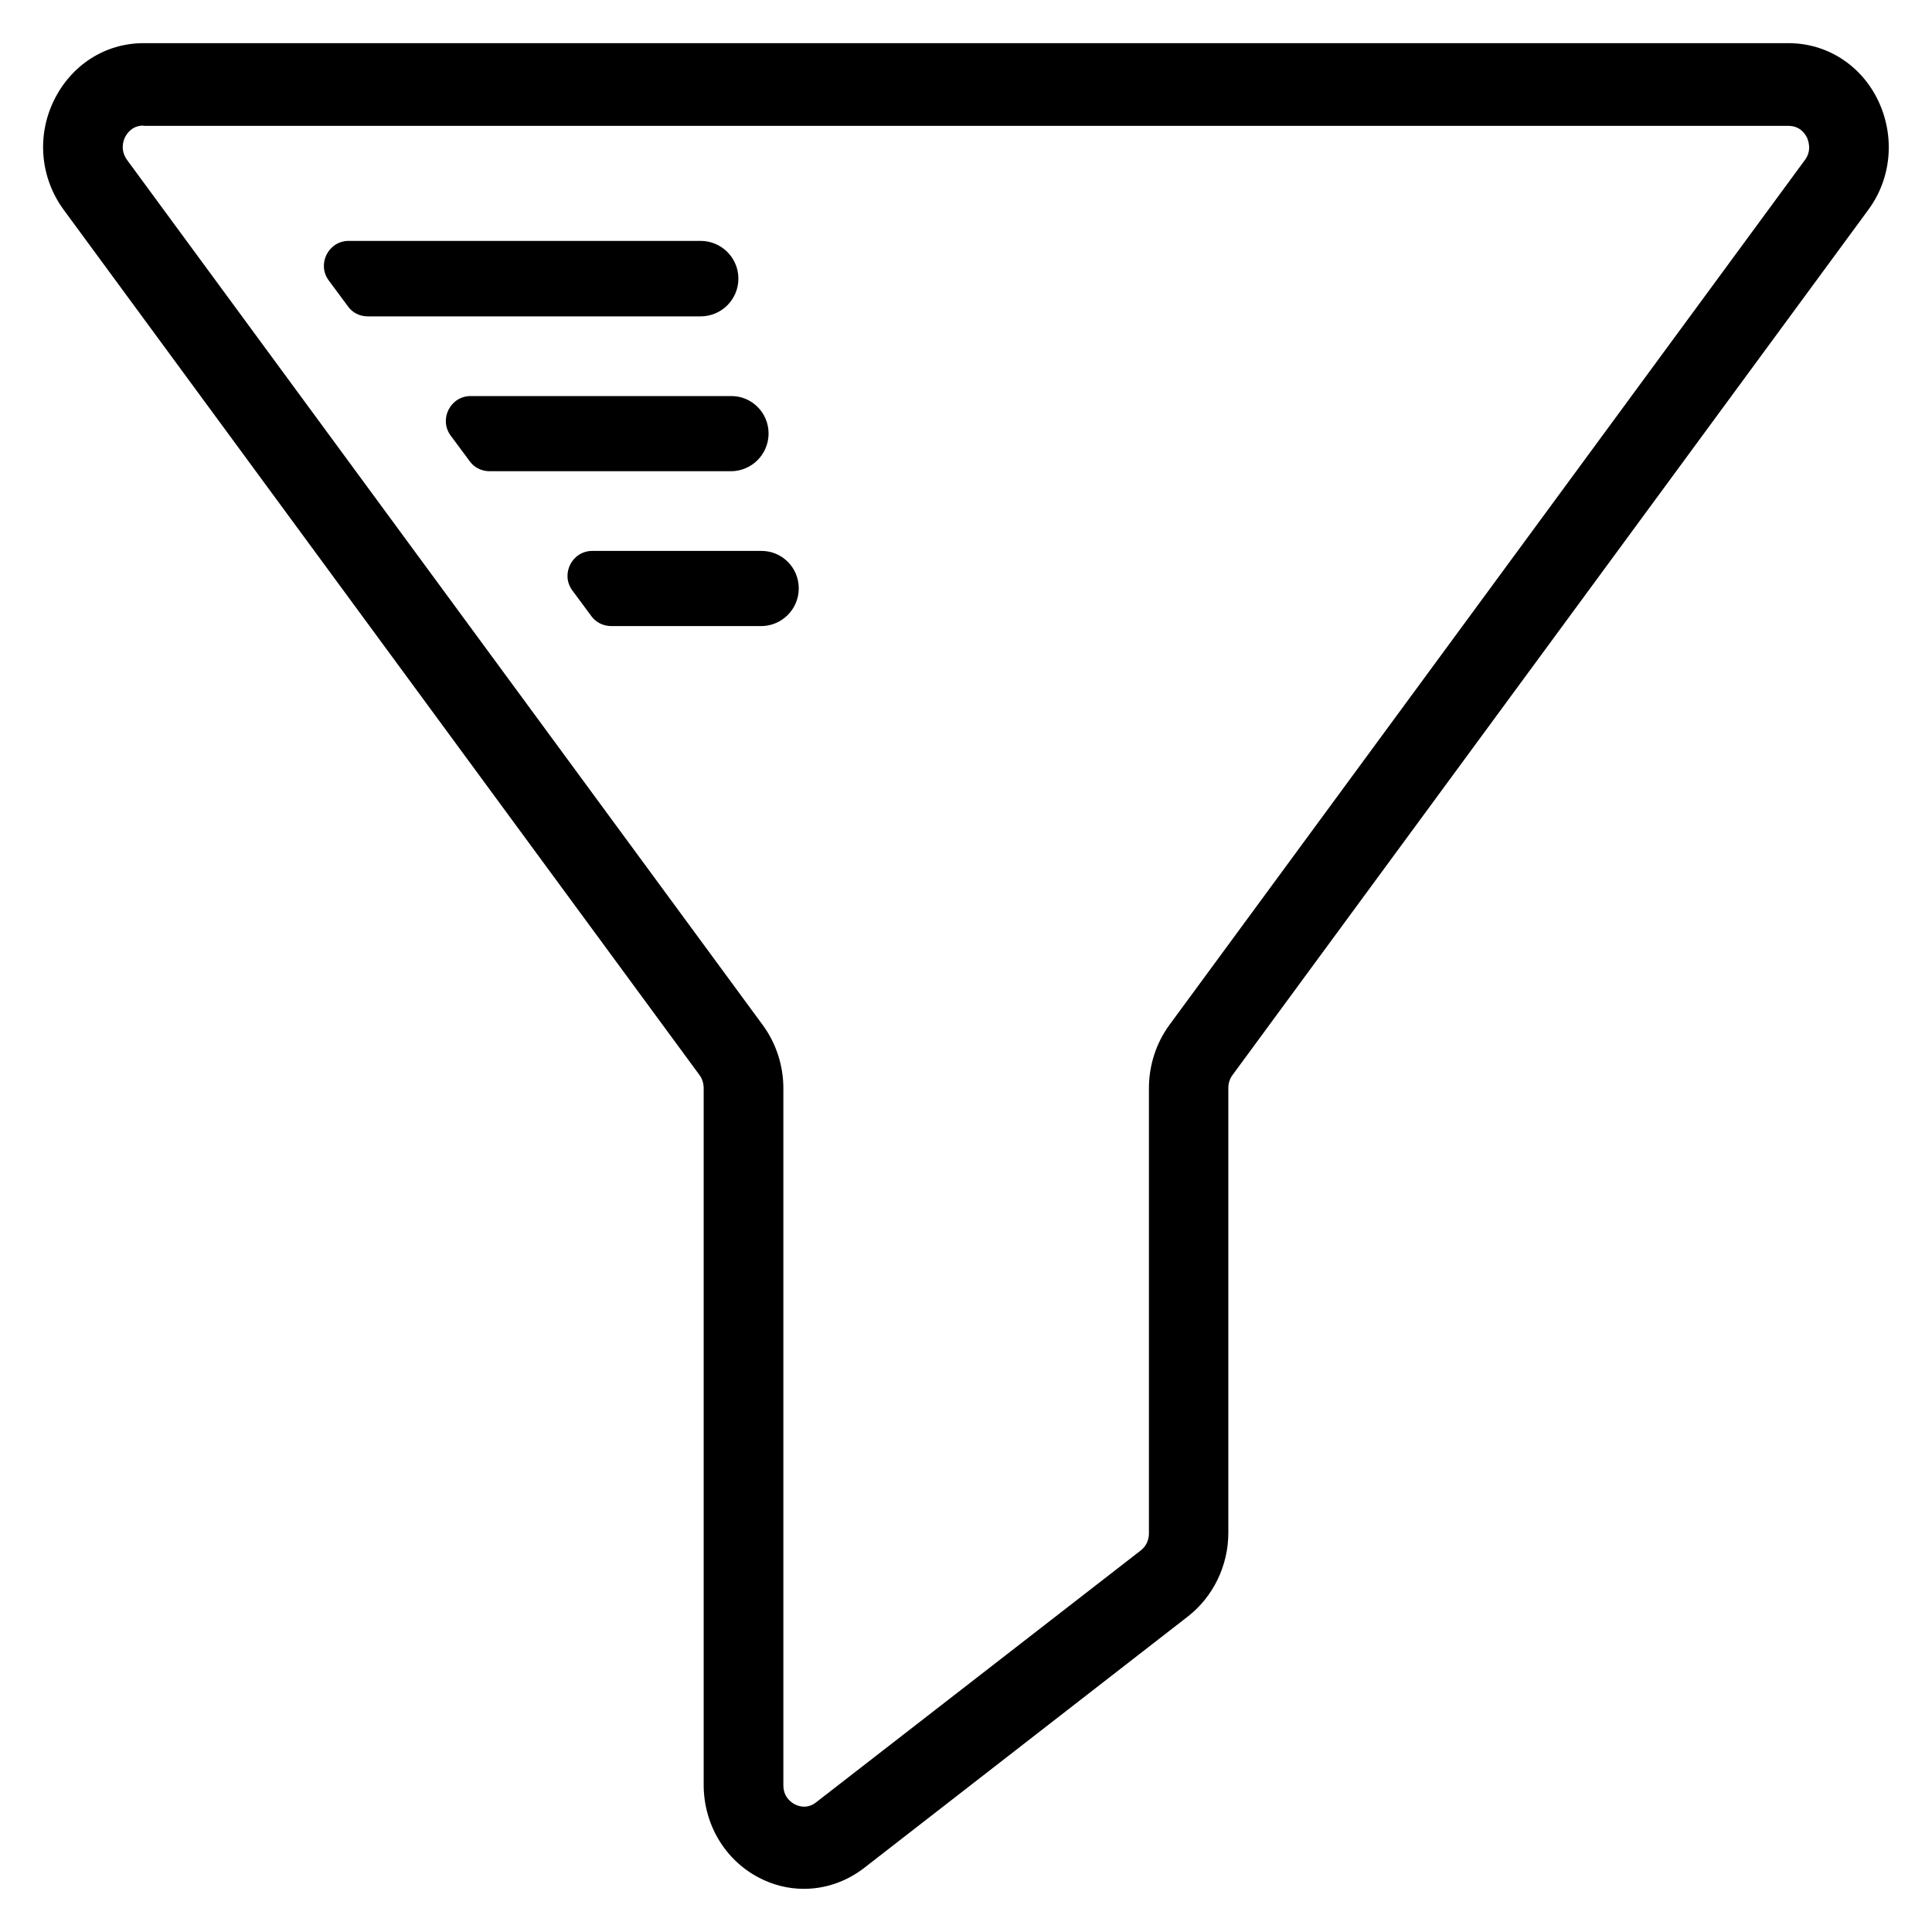 <?xml version="1.0" encoding="utf-8"?>
<!-- Generator: Adobe Illustrator 25.0.1, SVG Export Plug-In . SVG Version: 6.00 Build 0)  -->
<svg version="1.1" id="Layer_1" xmlns="http://www.w3.org/2000/svg" xmlns:xlink="http://www.w3.org/1999/xlink" x="0px" y="0px"
	 viewBox="0 0 64 64" style="enable-background:new 0 0 64 64;" xml:space="preserve">
<style type="text/css">
	.st0{clip-path:url(#SVGID_2_);}
	.st1{clip-path:url(#SVGID_4_);fill:#231F20;}
	.st2{clip-path:url(#SVGID_6_);}
	.st3{clip-path:url(#SVGID_8_);fill:#231F20;}
	.st4{clip-path:url(#SVGID_10_);}
	.st5{clip-path:url(#SVGID_12_);fill:#231F20;}
	.st6{clip-path:url(#SVGID_14_);}
	.st7{clip-path:url(#SVGID_16_);fill:#231F20;}
	.st8{stroke:#000000;stroke-width:1.1;stroke-miterlimit:10;}
	.st9{fill:url(#SVGID_17_);}
	.st10{fill:#FFFFFF;}
	.st11{fill-rule:evenodd;clip-rule:evenodd;}
	.st12{fill:none;stroke:#231F20;stroke-width:3;stroke-miterlimit:10;}
	.st13{fill:url(#SVGID_18_);}
	.st14{fill:url(#SVGID_19_);}
	.st15{opacity:0.66;fill:url(#SVGID_20_);}
	.st16{fill:none;stroke:#000000;stroke-width:7;stroke-miterlimit:10;}
	.st17{fill:none;stroke:#000000;stroke-width:3;stroke-linecap:round;stroke-miterlimit:10;}
	.st18{fill:#FF1A51;}
	.st19{fill:url(#SVGID_21_);}
	.st20{fill:url(#SVGID_22_);}
	.st21{fill:#853900;}
	.st22{fill:#6F53C2;}
	.st23{fill:url(#SVGID_23_);}
	.st24{fill:url(#SVGID_24_);}
	.st25{fill:#B66643;}
	.st26{fill:url(#SVGID_25_);}
	.st27{fill:url(#SVGID_26_);}
	.st28{fill:none;stroke:#FF1A51;stroke-width:2;stroke-miterlimit:10;}
	.st29{fill:none;stroke:#FF1A51;stroke-width:2;stroke-linecap:round;stroke-miterlimit:10;}
	.st30{stroke:#000000;stroke-width:2;stroke-miterlimit:10;}
	.st31{fill:none;stroke:#000000;stroke-width:2;stroke-miterlimit:10;}
	.st32{fill-rule:evenodd;clip-rule:evenodd;fill:none;stroke:#000000;stroke-width:2;stroke-miterlimit:10;}
	.st33{fill:url(#SVGID_27_);}
	.st34{fill:url(#SVGID_28_);}
	.st35{fill:url(#SVGID_29_);}
	.st36{fill:url(#SVGID_30_);}
	.st37{fill:url(#SVGID_31_);}
	.st38{opacity:0.84;}
	.st39{fill:#FEFEFE;}
	.st40{fill:#FCFCFC;}
	.st41{fill:#FDFDFD;}
	.st42{fill:#E94335;}
	.st43{fill:#34A753;}
	.st44{fill:#4284F3;}
	.st45{fill:#FABB05;}
	.st46{fill:none;stroke:#000000;stroke-width:3;stroke-miterlimit:10;}
	.st47{fill:url(#SVGID_32_);}
	.st48{fill:url(#SVGID_33_);}
	.st49{fill:url(#SVGID_34_);}
	.st50{fill:url(#SVGID_35_);}
</style>
<g>
	<path d="M26.63,62.57c-0.51,0-1.01-0.12-1.49-0.37c-1.13-0.59-1.83-1.77-1.83-3.08V36.04c0-0.15-0.05-0.31-0.14-0.43L2.11,6.95
		c-0.77-1.05-0.9-2.43-0.33-3.61s1.7-1.91,2.97-1.91h54.5c1.27,0,2.41,0.73,2.97,1.91c0.56,1.18,0.44,2.57-0.33,3.61L40.83,35.61
		c-0.09,0.12-0.14,0.27-0.14,0.43v14.74c0,1.08-0.5,2.11-1.33,2.76l-10.75,8.35C28.02,62.34,27.33,62.57,26.63,62.57 M4.75,4.16
		c-0.38,0-0.55,0.27-0.61,0.39C4.08,4.67,3.98,4.98,4.21,5.3l21.06,28.66c0.44,0.6,0.68,1.34,0.68,2.09v23.09
		c0,0.39,0.26,0.57,0.38,0.63c0.11,0.06,0.41,0.17,0.71-0.07l10.75-8.34c0.17-0.13,0.27-0.34,0.27-0.56V36.04
		c0-0.75,0.24-1.49,0.68-2.09L59.79,5.3c0.23-0.31,0.12-0.62,0.07-0.74c-0.06-0.12-0.23-0.39-0.61-0.39H4.75z"/>
	<path d="M24.46,9.23L24.46,9.23c0,0.69-0.56,1.25-1.25,1.25H12.18c-0.26,0-0.51-0.12-0.66-0.34l-0.63-0.85
		c-0.4-0.54-0.01-1.31,0.66-1.31h11.66C23.9,7.98,24.46,8.54,24.46,9.23"/>
	<path d="M25.46,14.36L25.46,14.36c0,0.69-0.56,1.25-1.25,1.25h-7.99c-0.26,0-0.51-0.12-0.66-0.33l-0.63-0.85
		c-0.4-0.54-0.01-1.31,0.66-1.31h8.62C24.9,13.11,25.46,13.67,25.46,14.36"/>
	<path d="M26.46,19.49L26.46,19.49c0,0.69-0.56,1.25-1.25,1.25h-4.96c-0.26,0-0.51-0.12-0.66-0.33l-0.63-0.85
		c-0.4-0.54-0.01-1.31,0.66-1.31h5.59C25.9,18.24,26.46,18.8,26.46,19.49"/>
</g>
</svg>
